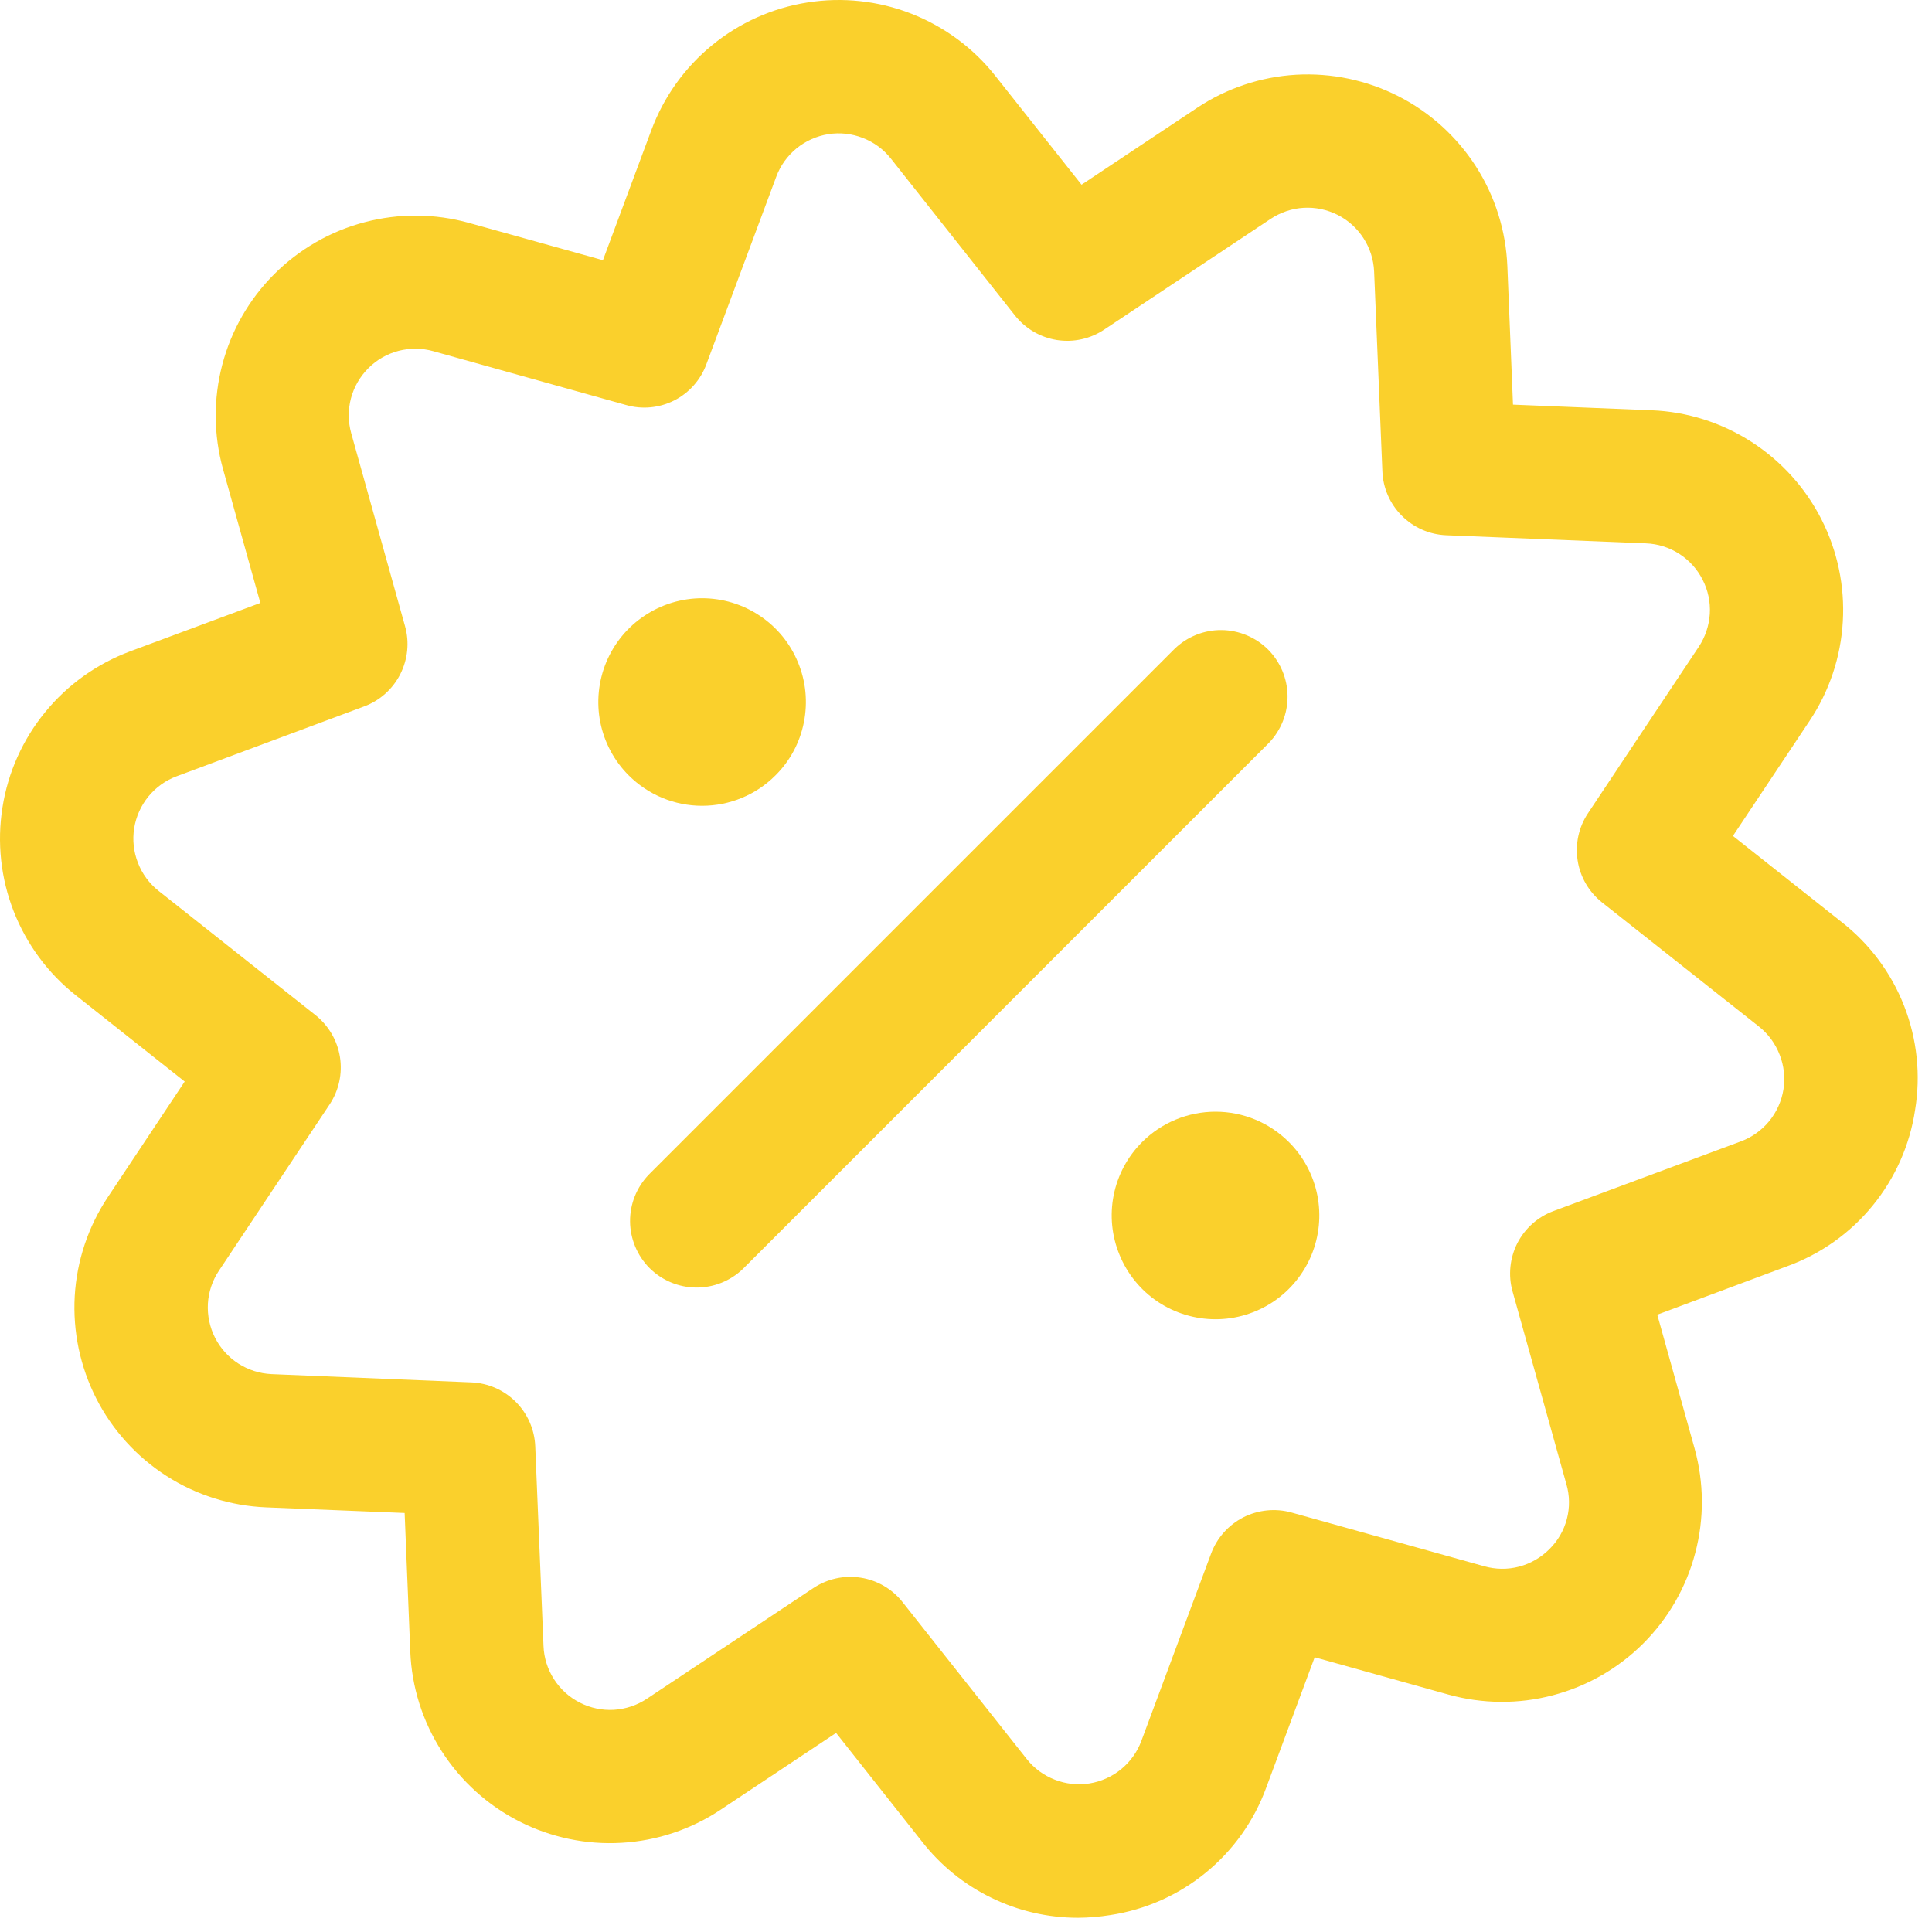 <svg width="25" height="25" viewBox="0 0 25 25" fill="none" xmlns="http://www.w3.org/2000/svg">
<path d="M16.419 9.614L9.614 16.419C9.451 16.576 9.233 16.663 9.007 16.661C8.781 16.659 8.565 16.568 8.405 16.409C8.246 16.249 8.155 16.032 8.153 15.806C8.151 15.58 8.238 15.363 8.395 15.2L15.2 8.395C15.363 8.238 15.58 8.151 15.806 8.153C16.032 8.155 16.249 8.246 16.409 8.405C16.568 8.565 16.659 8.781 16.661 9.007C16.663 9.233 16.576 9.451 16.419 9.614ZM10.034 10.034C10.223 9.847 10.351 9.607 10.402 9.347C10.454 9.086 10.428 8.816 10.326 8.571C10.225 8.325 10.053 8.115 9.832 7.968C9.611 7.82 9.351 7.741 9.085 7.741C8.82 7.741 8.56 7.82 8.339 7.968C8.118 8.115 7.946 8.325 7.844 8.571C7.743 8.816 7.716 9.086 7.768 9.347C7.82 9.607 7.948 9.847 8.136 10.034C8.388 10.286 8.729 10.427 9.085 10.427C9.441 10.427 9.783 10.286 10.034 10.034ZM14.779 14.778C14.591 14.965 14.463 15.205 14.411 15.465C14.359 15.726 14.386 15.996 14.488 16.241C14.589 16.487 14.761 16.697 14.982 16.845C15.203 16.992 15.463 17.071 15.729 17.071C15.994 17.071 16.254 16.992 16.475 16.845C16.696 16.697 16.868 16.487 16.97 16.241C17.071 15.996 17.098 15.726 17.046 15.465C16.994 15.205 16.866 14.965 16.678 14.778C16.426 14.526 16.084 14.385 15.729 14.385C15.373 14.385 15.031 14.526 14.779 14.778ZM24.781 14.364C24.713 14.818 24.523 15.245 24.232 15.601C23.942 15.956 23.561 16.227 23.129 16.384L21.445 17.012L21.928 18.743C22.05 19.184 22.054 19.651 21.937 20.093C21.821 20.537 21.589 20.941 21.265 21.265C20.941 21.589 20.537 21.821 20.093 21.937C19.651 22.054 19.184 22.05 18.743 21.928L17.012 21.445L16.386 23.129C16.229 23.561 15.959 23.941 15.603 24.232C15.248 24.523 14.821 24.712 14.367 24.781C14.229 24.803 14.09 24.815 13.95 24.816C13.561 24.816 13.177 24.728 12.828 24.557C12.478 24.387 12.172 24.139 11.933 23.833L10.819 22.424L9.326 23.417C8.944 23.672 8.501 23.82 8.043 23.846C7.585 23.873 7.128 23.777 6.719 23.569C6.31 23.361 5.964 23.047 5.716 22.661C5.468 22.275 5.327 21.829 5.309 21.371L5.236 19.578L3.443 19.505C2.985 19.486 2.539 19.346 2.153 19.098C1.767 18.85 1.453 18.504 1.245 18.095C1.037 17.686 0.941 17.229 0.967 16.771C0.994 16.313 1.142 15.87 1.397 15.488L2.39 13.995L0.981 12.879C0.621 12.595 0.344 12.219 0.177 11.792C0.01 11.365 -0.04 10.901 0.032 10.448C0.103 9.995 0.294 9.569 0.585 9.214C0.875 8.859 1.255 8.588 1.685 8.428L3.369 7.802L2.886 6.071C2.763 5.629 2.76 5.163 2.876 4.72C2.992 4.276 3.224 3.872 3.548 3.548C3.872 3.224 4.276 2.991 4.72 2.875C5.163 2.758 5.629 2.762 6.071 2.885L7.802 3.367L8.428 1.685C8.588 1.255 8.859 0.875 9.214 0.585C9.569 0.294 9.995 0.103 10.448 0.032C10.901 -0.04 11.365 0.01 11.792 0.177C12.219 0.344 12.595 0.621 12.879 0.981L13.995 2.39L15.488 1.397C15.87 1.142 16.313 0.994 16.771 0.967C17.229 0.941 17.686 1.037 18.095 1.245C18.504 1.453 18.85 1.767 19.098 2.153C19.346 2.539 19.486 2.985 19.505 3.443L19.578 5.236L21.371 5.309C21.829 5.327 22.275 5.468 22.661 5.716C23.047 5.964 23.361 6.31 23.569 6.719C23.777 7.128 23.873 7.585 23.846 8.043C23.82 8.501 23.672 8.944 23.417 9.326L22.424 10.817L23.833 11.933C24.195 12.216 24.474 12.591 24.64 13.018C24.807 13.446 24.856 13.911 24.781 14.364ZM22.764 13.286L20.731 11.678C20.561 11.543 20.448 11.35 20.415 11.137C20.381 10.923 20.428 10.704 20.548 10.524L21.981 8.371C22.066 8.243 22.115 8.096 22.125 7.943C22.134 7.79 22.102 7.638 22.032 7.502C21.963 7.365 21.859 7.25 21.73 7.167C21.601 7.084 21.453 7.037 21.3 7.031L18.714 6.926C18.497 6.917 18.292 6.827 18.139 6.673C17.986 6.52 17.896 6.315 17.888 6.098L17.781 3.512C17.774 3.359 17.727 3.211 17.644 3.083C17.561 2.954 17.446 2.85 17.31 2.781C17.173 2.712 17.021 2.68 16.869 2.689C16.716 2.698 16.569 2.748 16.441 2.833L14.29 4.264C14.11 4.385 13.891 4.433 13.677 4.4C13.462 4.366 13.269 4.253 13.134 4.083L11.528 2.052C11.433 1.932 11.308 1.84 11.165 1.785C11.023 1.729 10.869 1.712 10.718 1.736C10.567 1.76 10.425 1.824 10.307 1.92C10.189 2.017 10.098 2.143 10.045 2.286L9.141 4.712C9.067 4.915 8.918 5.083 8.726 5.181C8.533 5.279 8.31 5.301 8.102 5.241L5.609 4.545C5.461 4.503 5.306 4.502 5.158 4.54C5.009 4.579 4.874 4.656 4.766 4.765C4.658 4.873 4.58 5.008 4.541 5.156C4.502 5.304 4.504 5.46 4.545 5.607L5.241 8.102C5.3 8.31 5.277 8.532 5.179 8.725C5.081 8.917 4.915 9.066 4.712 9.141L2.286 10.045C2.143 10.098 2.017 10.189 1.92 10.307C1.824 10.425 1.76 10.567 1.736 10.718C1.712 10.869 1.729 11.023 1.785 11.165C1.84 11.308 1.932 11.433 2.052 11.528L4.083 13.136C4.252 13.271 4.365 13.464 4.399 13.677C4.433 13.891 4.385 14.11 4.266 14.29L2.833 16.443C2.748 16.57 2.699 16.718 2.69 16.87C2.682 17.023 2.714 17.175 2.783 17.311C2.852 17.447 2.956 17.562 3.085 17.645C3.213 17.727 3.361 17.774 3.514 17.781L6.1 17.888C6.316 17.897 6.521 17.987 6.674 18.14C6.827 18.293 6.917 18.498 6.926 18.714L7.033 21.3C7.039 21.453 7.086 21.601 7.169 21.73C7.252 21.859 7.367 21.963 7.503 22.032C7.64 22.102 7.792 22.134 7.945 22.125C8.098 22.115 8.245 22.066 8.372 21.981L10.524 20.55C10.704 20.43 10.923 20.381 11.137 20.415C11.351 20.448 11.545 20.561 11.679 20.731L13.286 22.762C13.381 22.882 13.506 22.974 13.649 23.029C13.791 23.085 13.945 23.101 14.096 23.078C14.247 23.054 14.389 22.99 14.507 22.894C14.625 22.797 14.716 22.671 14.769 22.528L15.672 20.102C15.748 19.899 15.897 19.733 16.089 19.634C16.282 19.537 16.504 19.514 16.712 19.572L19.205 20.267C19.353 20.309 19.509 20.311 19.657 20.272C19.805 20.233 19.94 20.155 20.048 20.047C20.158 19.939 20.236 19.805 20.275 19.656C20.314 19.508 20.312 19.352 20.269 19.205L19.572 16.71C19.514 16.502 19.537 16.28 19.634 16.087C19.733 15.895 19.899 15.746 20.102 15.671L22.528 14.769C22.671 14.716 22.797 14.625 22.894 14.507C22.99 14.389 23.054 14.247 23.078 14.096C23.101 13.945 23.085 13.791 23.029 13.649C22.974 13.506 22.883 13.381 22.764 13.286Z" fill="#FAD02C"/>
</svg>

